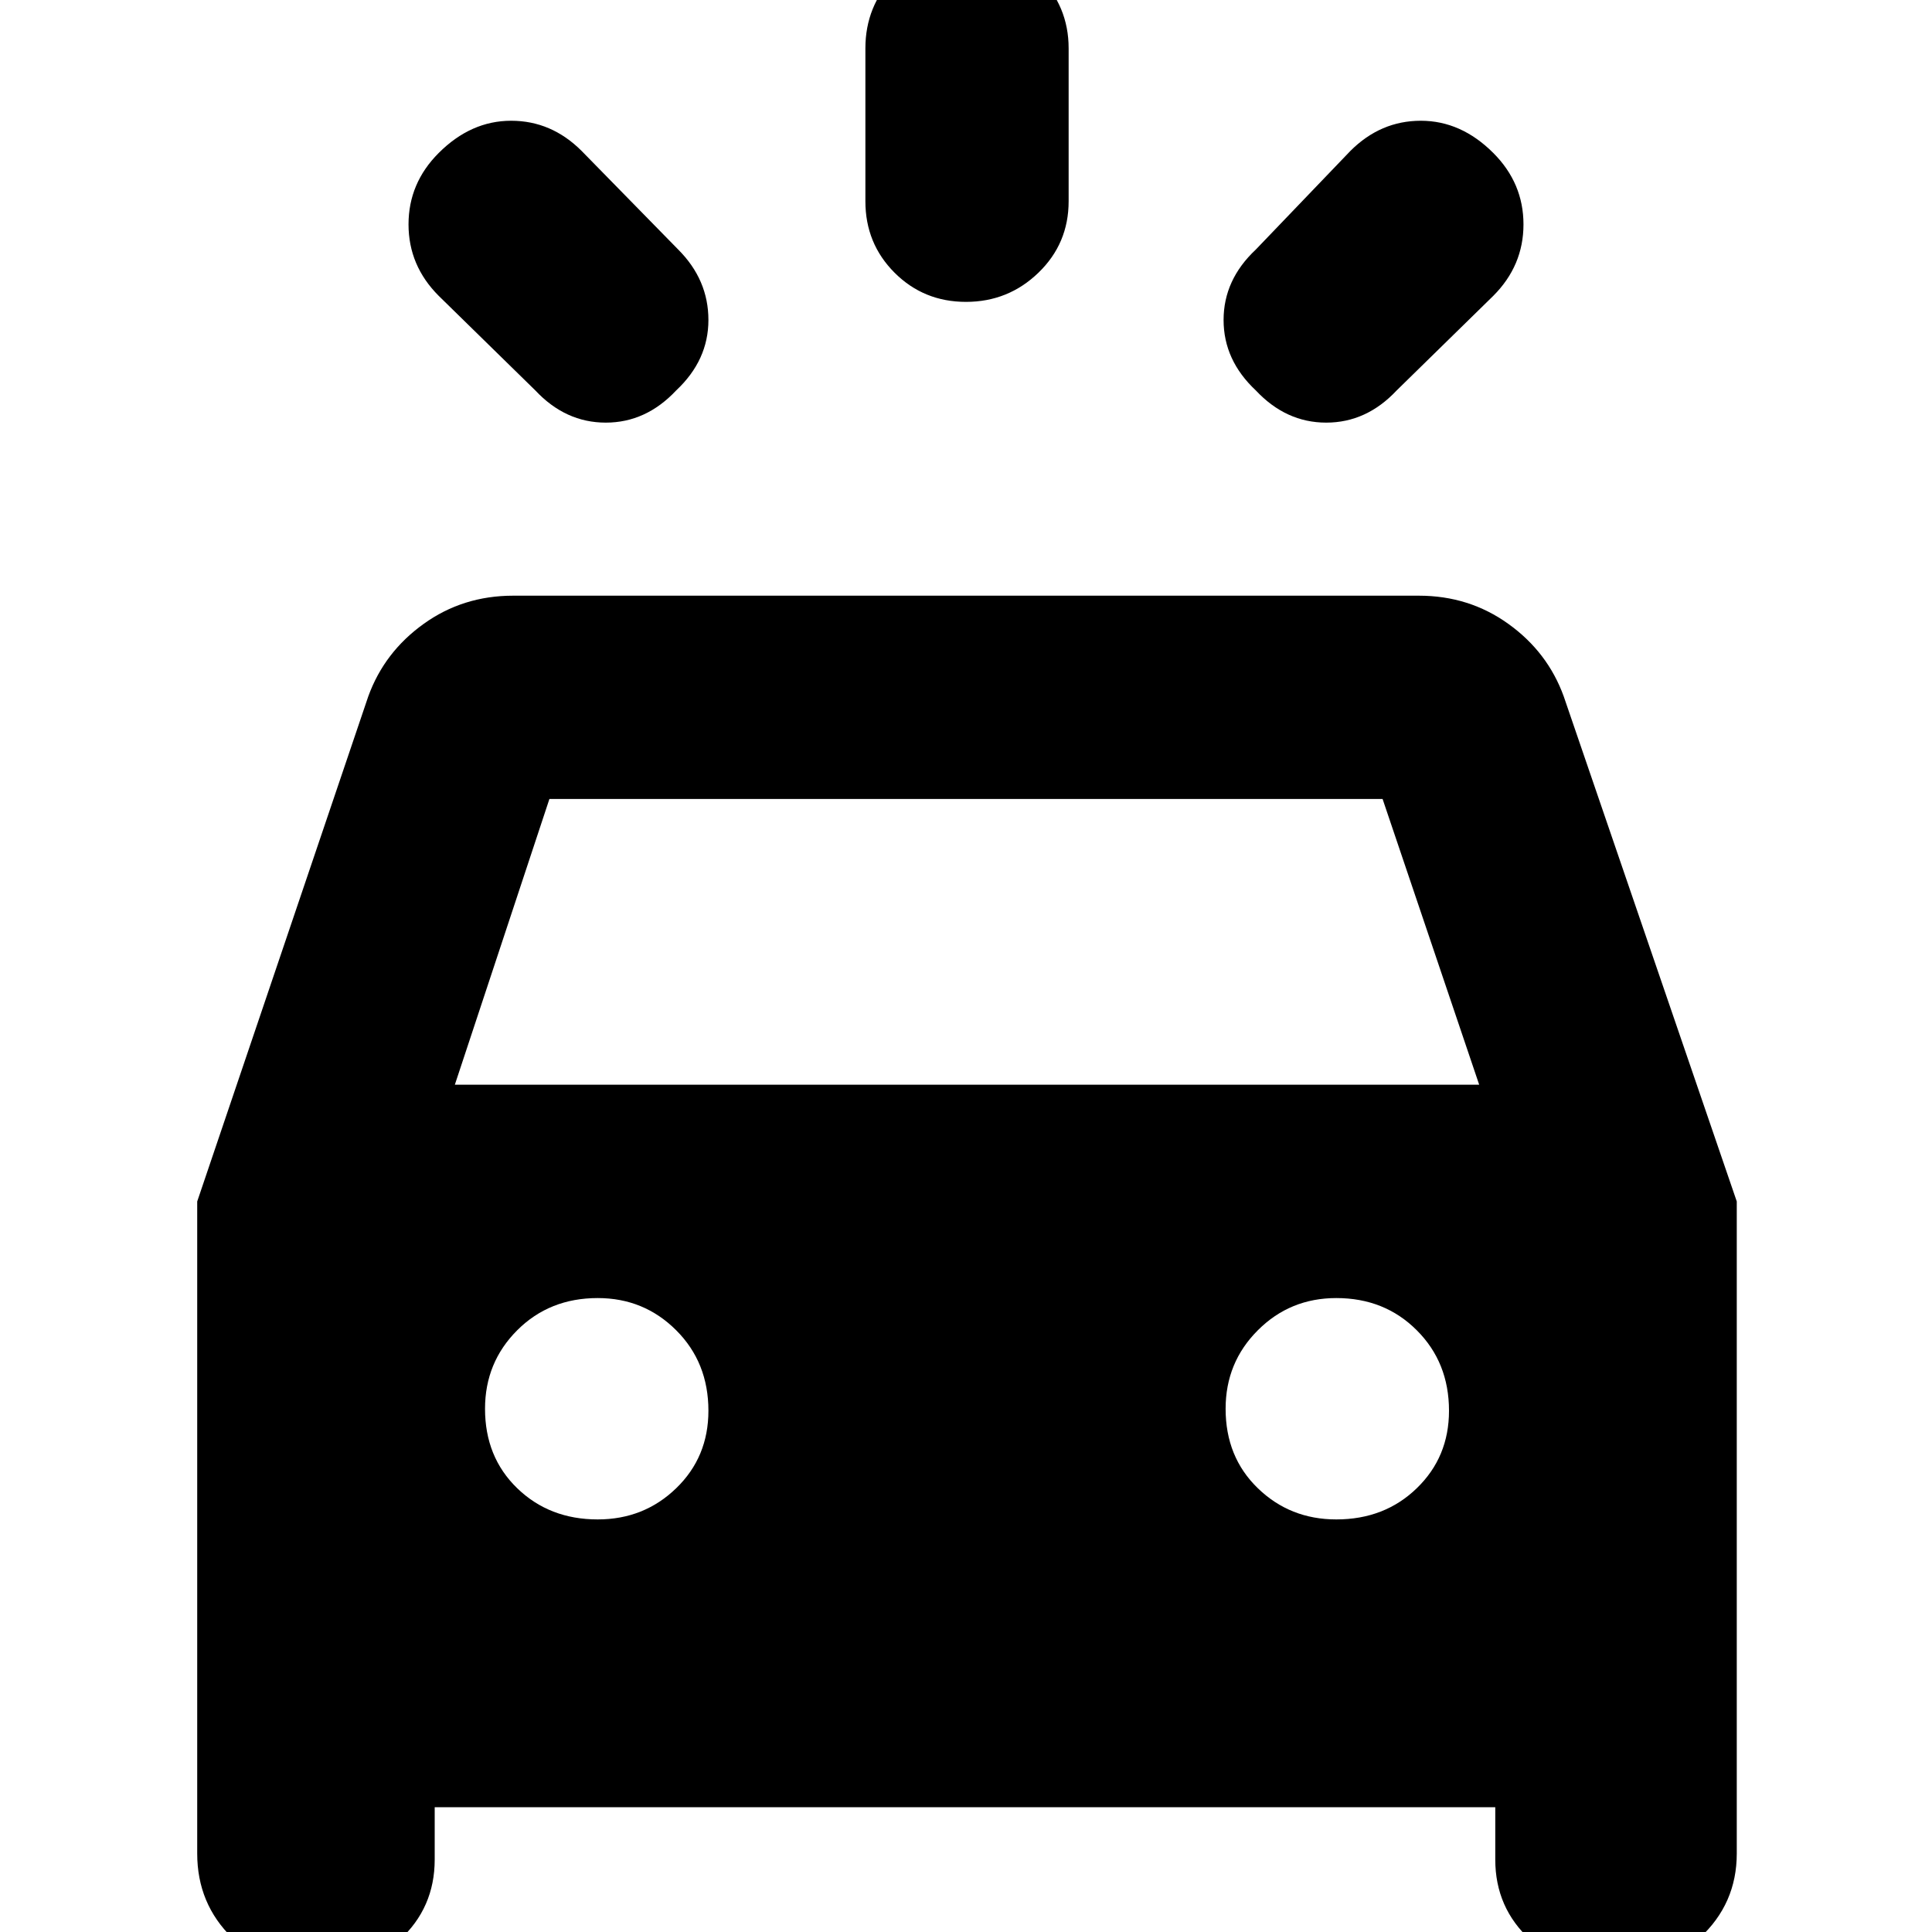 <svg xmlns="http://www.w3.org/2000/svg" height="40" width="40"><path d="M12.042 3.125 14.042 5.167Q14.667 5.792 14.667 6.625Q14.667 7.458 14 8.083Q13.375 8.75 12.542 8.75Q11.708 8.75 11.083 8.083L9.083 6.125Q8.458 5.5 8.458 4.646Q8.458 3.792 9.083 3.167Q9.75 2.5 10.583 2.5Q11.417 2.5 12.042 3.125ZM30.917 6.125 28.917 8.083Q28.292 8.75 27.458 8.75Q26.625 8.75 26 8.083Q25.333 7.458 25.333 6.625Q25.333 5.792 26 5.167L27.958 3.125Q28.583 2.5 29.417 2.5Q30.25 2.5 30.917 3.167Q31.542 3.792 31.542 4.646Q31.542 5.5 30.917 6.125ZM22.125 1V4.167Q22.125 5.042 21.5 5.646Q20.875 6.25 20 6.25Q19.125 6.25 18.521 5.646Q17.917 5.042 17.917 4.167V1Q17.917 0.125 18.521 -0.5Q19.125 -1.125 20 -1.125Q20.875 -1.125 21.5 -0.5Q22.125 0.125 22.125 1ZM6.583 40.833Q5.542 40.833 4.812 40.125Q4.083 39.417 4.083 38.375V24.875L7.625 14.417Q7.958 13.5 8.771 12.917Q9.583 12.333 10.625 12.333H29.375Q30.417 12.333 31.229 12.917Q32.042 13.5 32.375 14.417L35.958 24.875V38.375Q35.958 39.417 35.188 40.125Q34.417 40.833 33.417 40.833H33.458Q32.417 40.833 31.688 40.167Q30.958 39.5 30.958 38.5V37.417H9V38.5Q9 39.5 8.271 40.167Q7.542 40.833 6.5 40.833ZM9.417 22.458H30.625L28.625 16.542H11.375ZM12.375 31.458Q13.333 31.458 14 30.812Q14.667 30.167 14.667 29.208Q14.667 28.208 14 27.542Q13.333 26.875 12.375 26.875Q11.375 26.875 10.708 27.542Q10.042 28.208 10.042 29.167Q10.042 30.167 10.708 30.812Q11.375 31.458 12.375 31.458ZM27.667 31.458Q28.667 31.458 29.333 30.812Q30 30.167 30 29.208Q30 28.208 29.333 27.542Q28.667 26.875 27.667 26.875Q26.708 26.875 26.042 27.542Q25.375 28.208 25.375 29.167Q25.375 30.167 26.042 30.812Q26.708 31.458 27.667 31.458Z"/></svg>